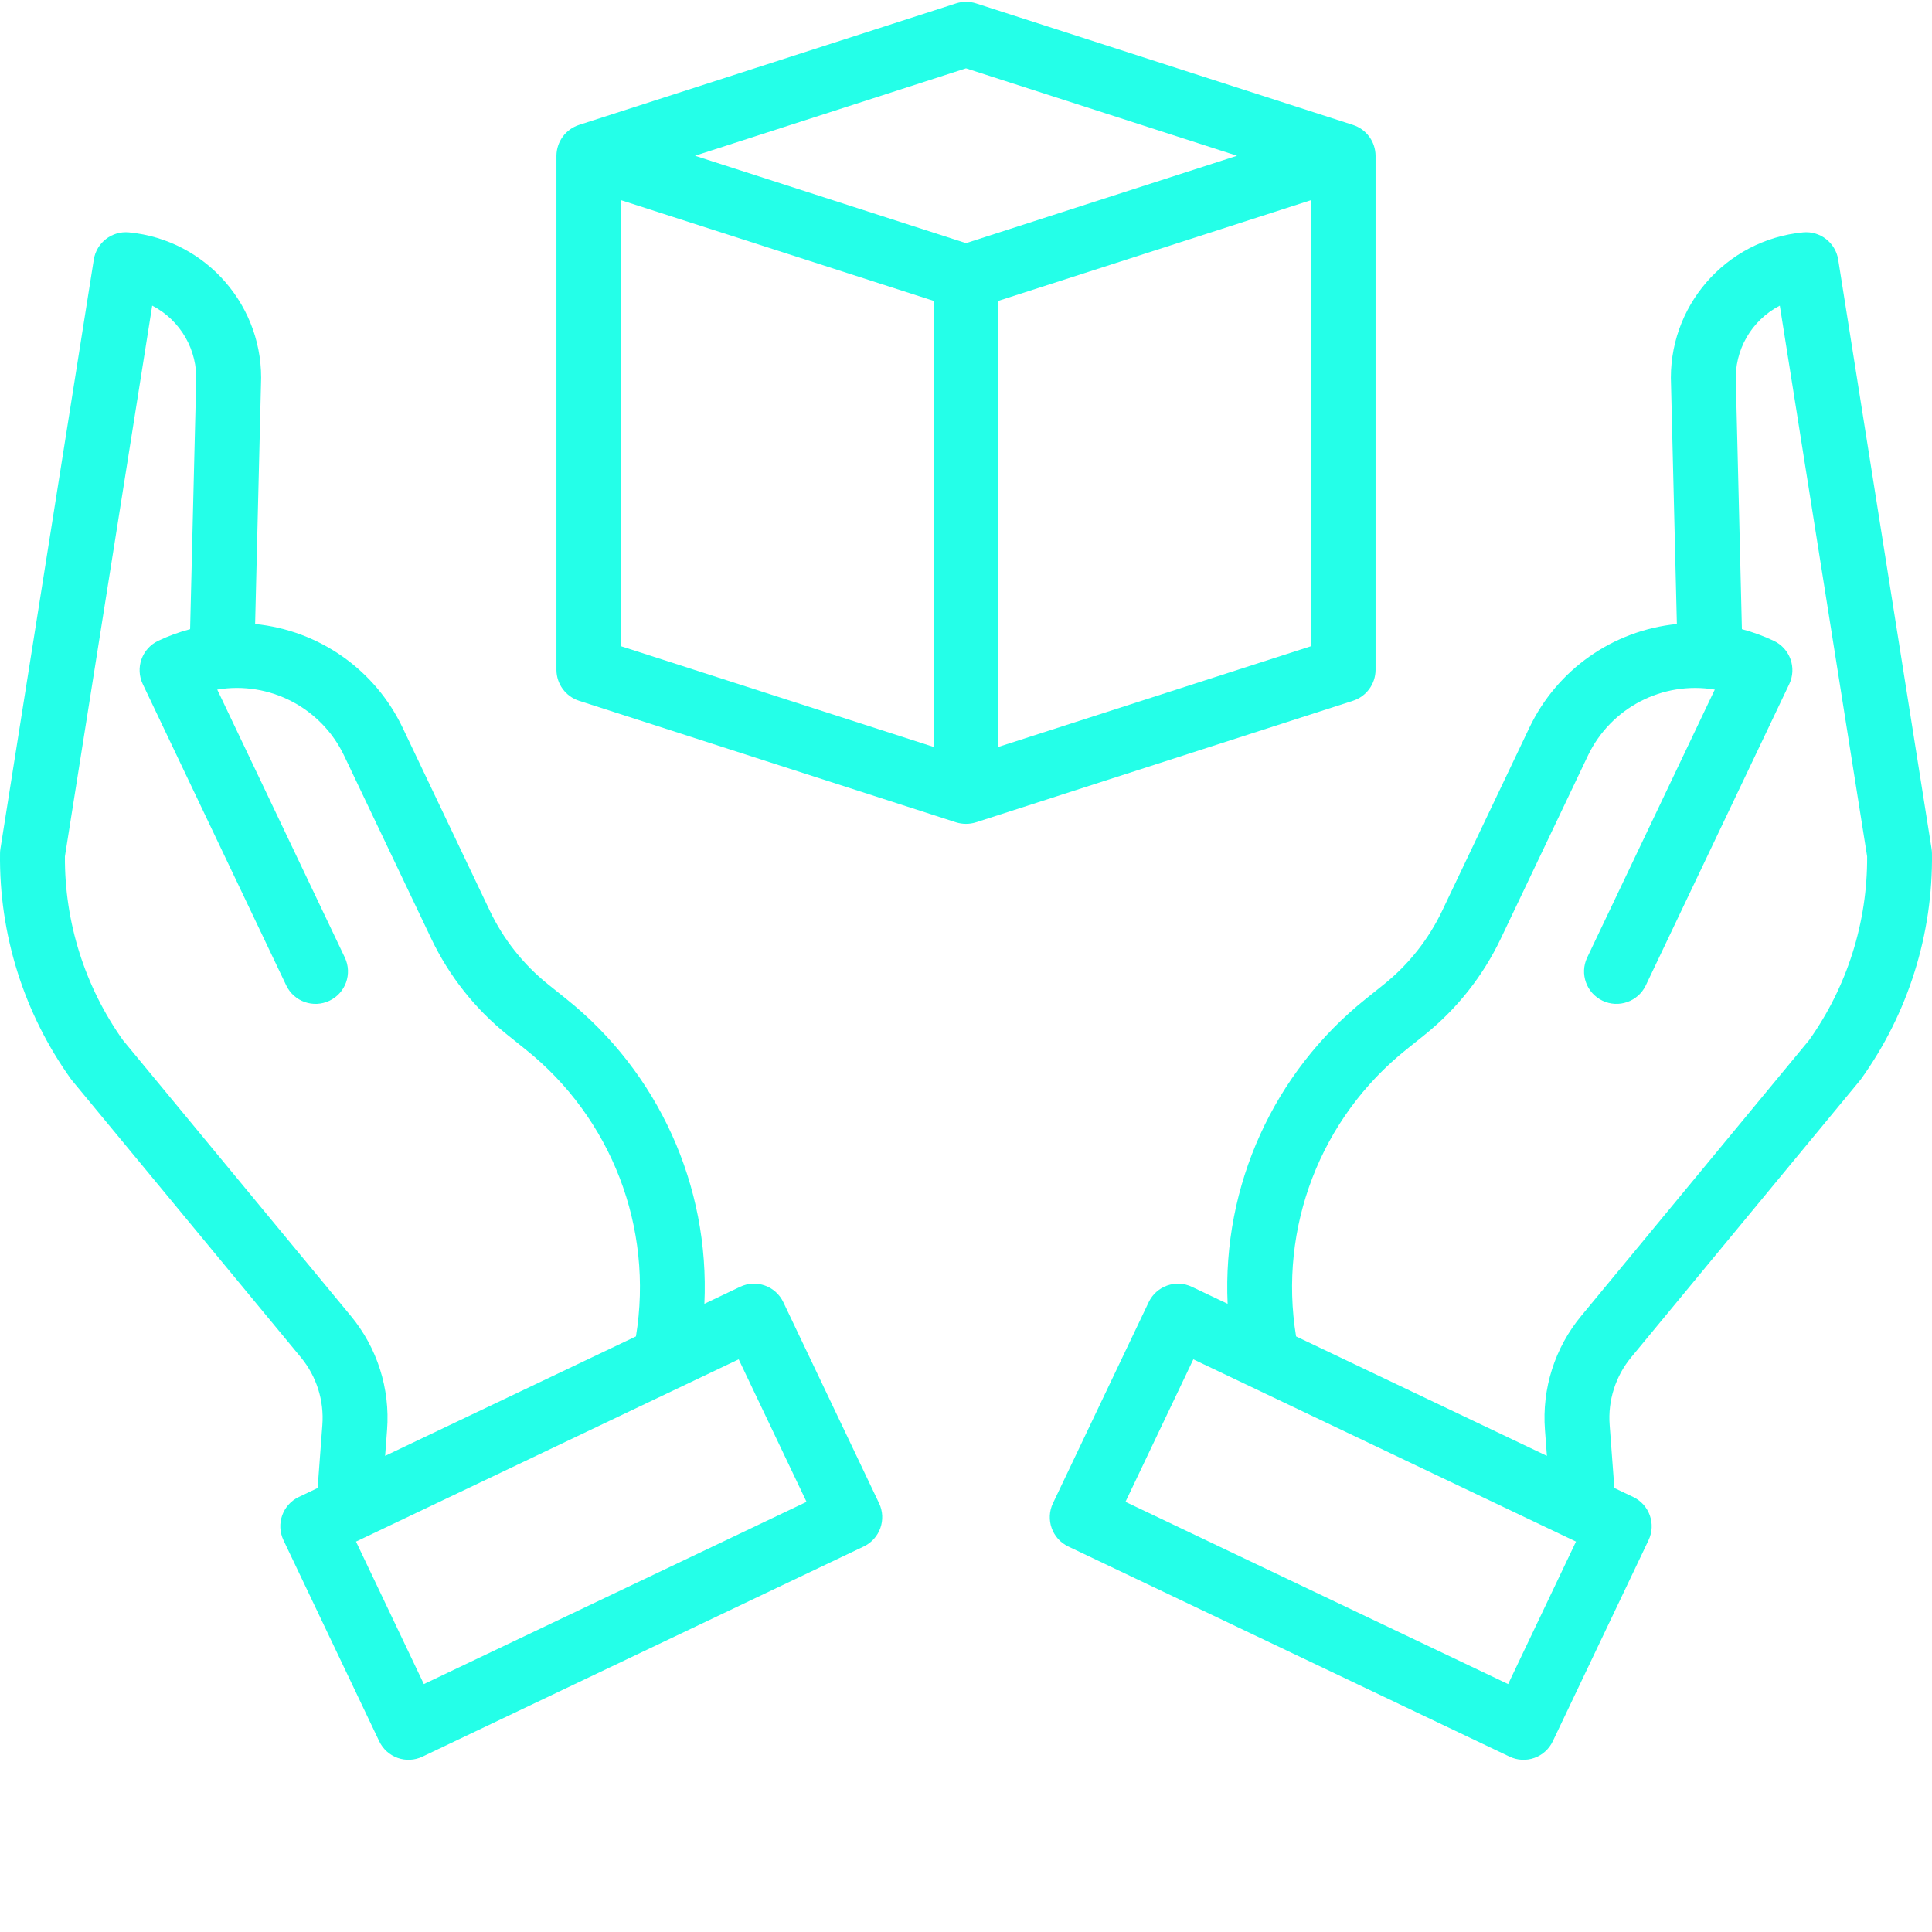 <?xml version="1.0"?>
<svg xmlns="http://www.w3.org/2000/svg" xmlns:xlink="http://www.w3.org/1999/xlink" xmlns:svgjs="http://svgjs.com/svgjs" version="1.1" width="512" height="512" x="0" y="0" viewBox="0 0 476.444 476" style="enable-background:new 0 0 512 512" xml:space="preserve" class=""><g><path xmlns="http://www.w3.org/2000/svg" d="m444.633 57.086c-19.156 1.848-33.48 18.414-32.543 37.637l1.438 58.938c-15.758 1.566-29.551 11.258-36.367 25.551l-21.539 45.223c-3.348 7.012-8.234 13.184-14.289 18.051l-4.477 3.59c-22.766 18.168-35.453 46.141-34.117 75.234l-8.801-4.188c-3.988-1.902-8.766-.207-10.664 3.781l-23.613 49.582c-1.898 3.992-.207 8.766 3.781 10.664l108.82 51.824c1.914.914 4.113 1.031 6.113.32 2-.711 3.637-2.184 4.547-4.102l23.617-49.59c1.898-3.988.207-8.762-3.781-10.66l-4.645-2.211-1.16-15.512c-.465-6.059 1.445-12.062 5.324-16.742l56.352-68.191c.113-.137.223-.277.328-.422 11.617-16.219 17.742-35.727 17.48-55.672-.008-.379-.043-.758-.102-1.133l-23.023-145.262c-.664-4.18-4.469-7.121-8.68-6.711zm-72.715 358-94.371-44.945 16.734-35.141 94.371 44.945zm74.203-158.781-56.176 67.98c-6.52 7.859-9.727 17.945-8.949 28.125l.48 6.395-61.855-29.457c-4.395-26.789 6.023-53.863 27.242-70.793l4.477-3.59c7.938-6.379 14.34-14.465 18.73-23.652l21.535-45.223c5.633-11.781 18.387-18.414 31.27-16.258l-31.48 66.105c-1.871 3.984-.176 8.73 3.801 10.625 3.973 1.891 8.73.219 10.645-3.746l35.398-74.332c1.898-3.992.207-8.766-3.785-10.664-2.535-1.203-5.176-2.168-7.891-2.887l-1.48-60.699c0-.07 0-.141-.008-.207-.41-7.875 3.832-15.258 10.836-18.875l21.535 135.832c.094 16.238-4.914 32.09-14.324 45.32zm0 0" fill="#24ffe8" data-original="#000000" style="" class=""/><path xmlns="http://www.w3.org/2000/svg" d="m17.816 266.285 56.352 68.191c3.879 4.68 5.789 10.684 5.324 16.742l-1.16 15.512-4.645 2.211c-3.988 1.898-5.68 6.672-3.781 10.66l23.617 49.59c.91 1.918 2.547 3.391 4.547 4.102 2 .711 4.199.594 6.117-.32l108.816-51.824c3.988-1.898 5.68-6.672 3.781-10.664l-23.617-49.586c-1.898-3.988-6.672-5.684-10.66-3.781l-8.801 4.188c1.332-29.094-11.352-57.066-34.117-75.234l-4.477-3.59c-6.059-4.867-10.941-11.035-14.293-18.047l-21.539-45.223c-6.816-14.293-20.609-23.984-36.367-25.551l1.441-58.938c.938-19.219-13.387-35.789-32.543-37.637-4.211-.41-8.016 2.531-8.68 6.711l-23.023 145.262c-.062.375-.094.754-.102 1.133-.262 19.945 5.863 39.453 17.48 55.672.105.145.215.285.328.422zm181.082 103.859-94.371 44.941-16.734-35.141 94.371-44.945zm-161.363-294.996c7.004 3.617 11.246 11.004 10.836 18.875 0 .07-.004.141-.008.211l-1.48 60.699c-2.715.715-5.359 1.68-7.895 2.887-3.988 1.898-5.684 6.676-3.781 10.664l35.398 74.336c1.914 3.965 6.672 5.637 10.645 3.742 3.973-1.891 5.672-6.637 3.801-10.621l-31.48-66.109c12.883-2.16 25.641 4.473 31.27 16.258l21.539 45.223c4.391 9.188 10.789 17.273 18.727 23.652l4.477 3.59c21.219 16.93 31.637 44.004 27.242 70.793l-61.855 29.457.48-6.395c.777-10.18-2.43-20.266-8.945-28.125l-56.18-67.98c-9.406-13.23-14.418-29.082-14.32-45.32zm0 0" fill="#24ffe8" data-original="#000000" style="" class=""/><path xmlns="http://www.w3.org/2000/svg" d="m333.629 172.602c3.316-1.059 5.574-4.133 5.594-7.617v-126.797c-.02-3.48-2.277-6.555-5.594-7.613l-92.926-29.965c-1.602-.516-3.324-.516-4.926 0l-92.953 29.961c-3.32 1.059-5.578 4.133-5.602 7.617v126.797c.02 3.484 2.277 6.555 5.594 7.617l92.926 29.961c.797.254 1.633.383 2.469.383.844 0 1.684-.129 2.484-.383zm-87.406 11.363v-110l77-24.801v110zm-8-167.336 66.84 21.559-66.84 21.551-66.84-21.551zm-85 32.539 77 24.801v110l-77-24.801zm0 0" fill="#24ffe8" data-original="#000000" style="" class=""/></g></svg>
